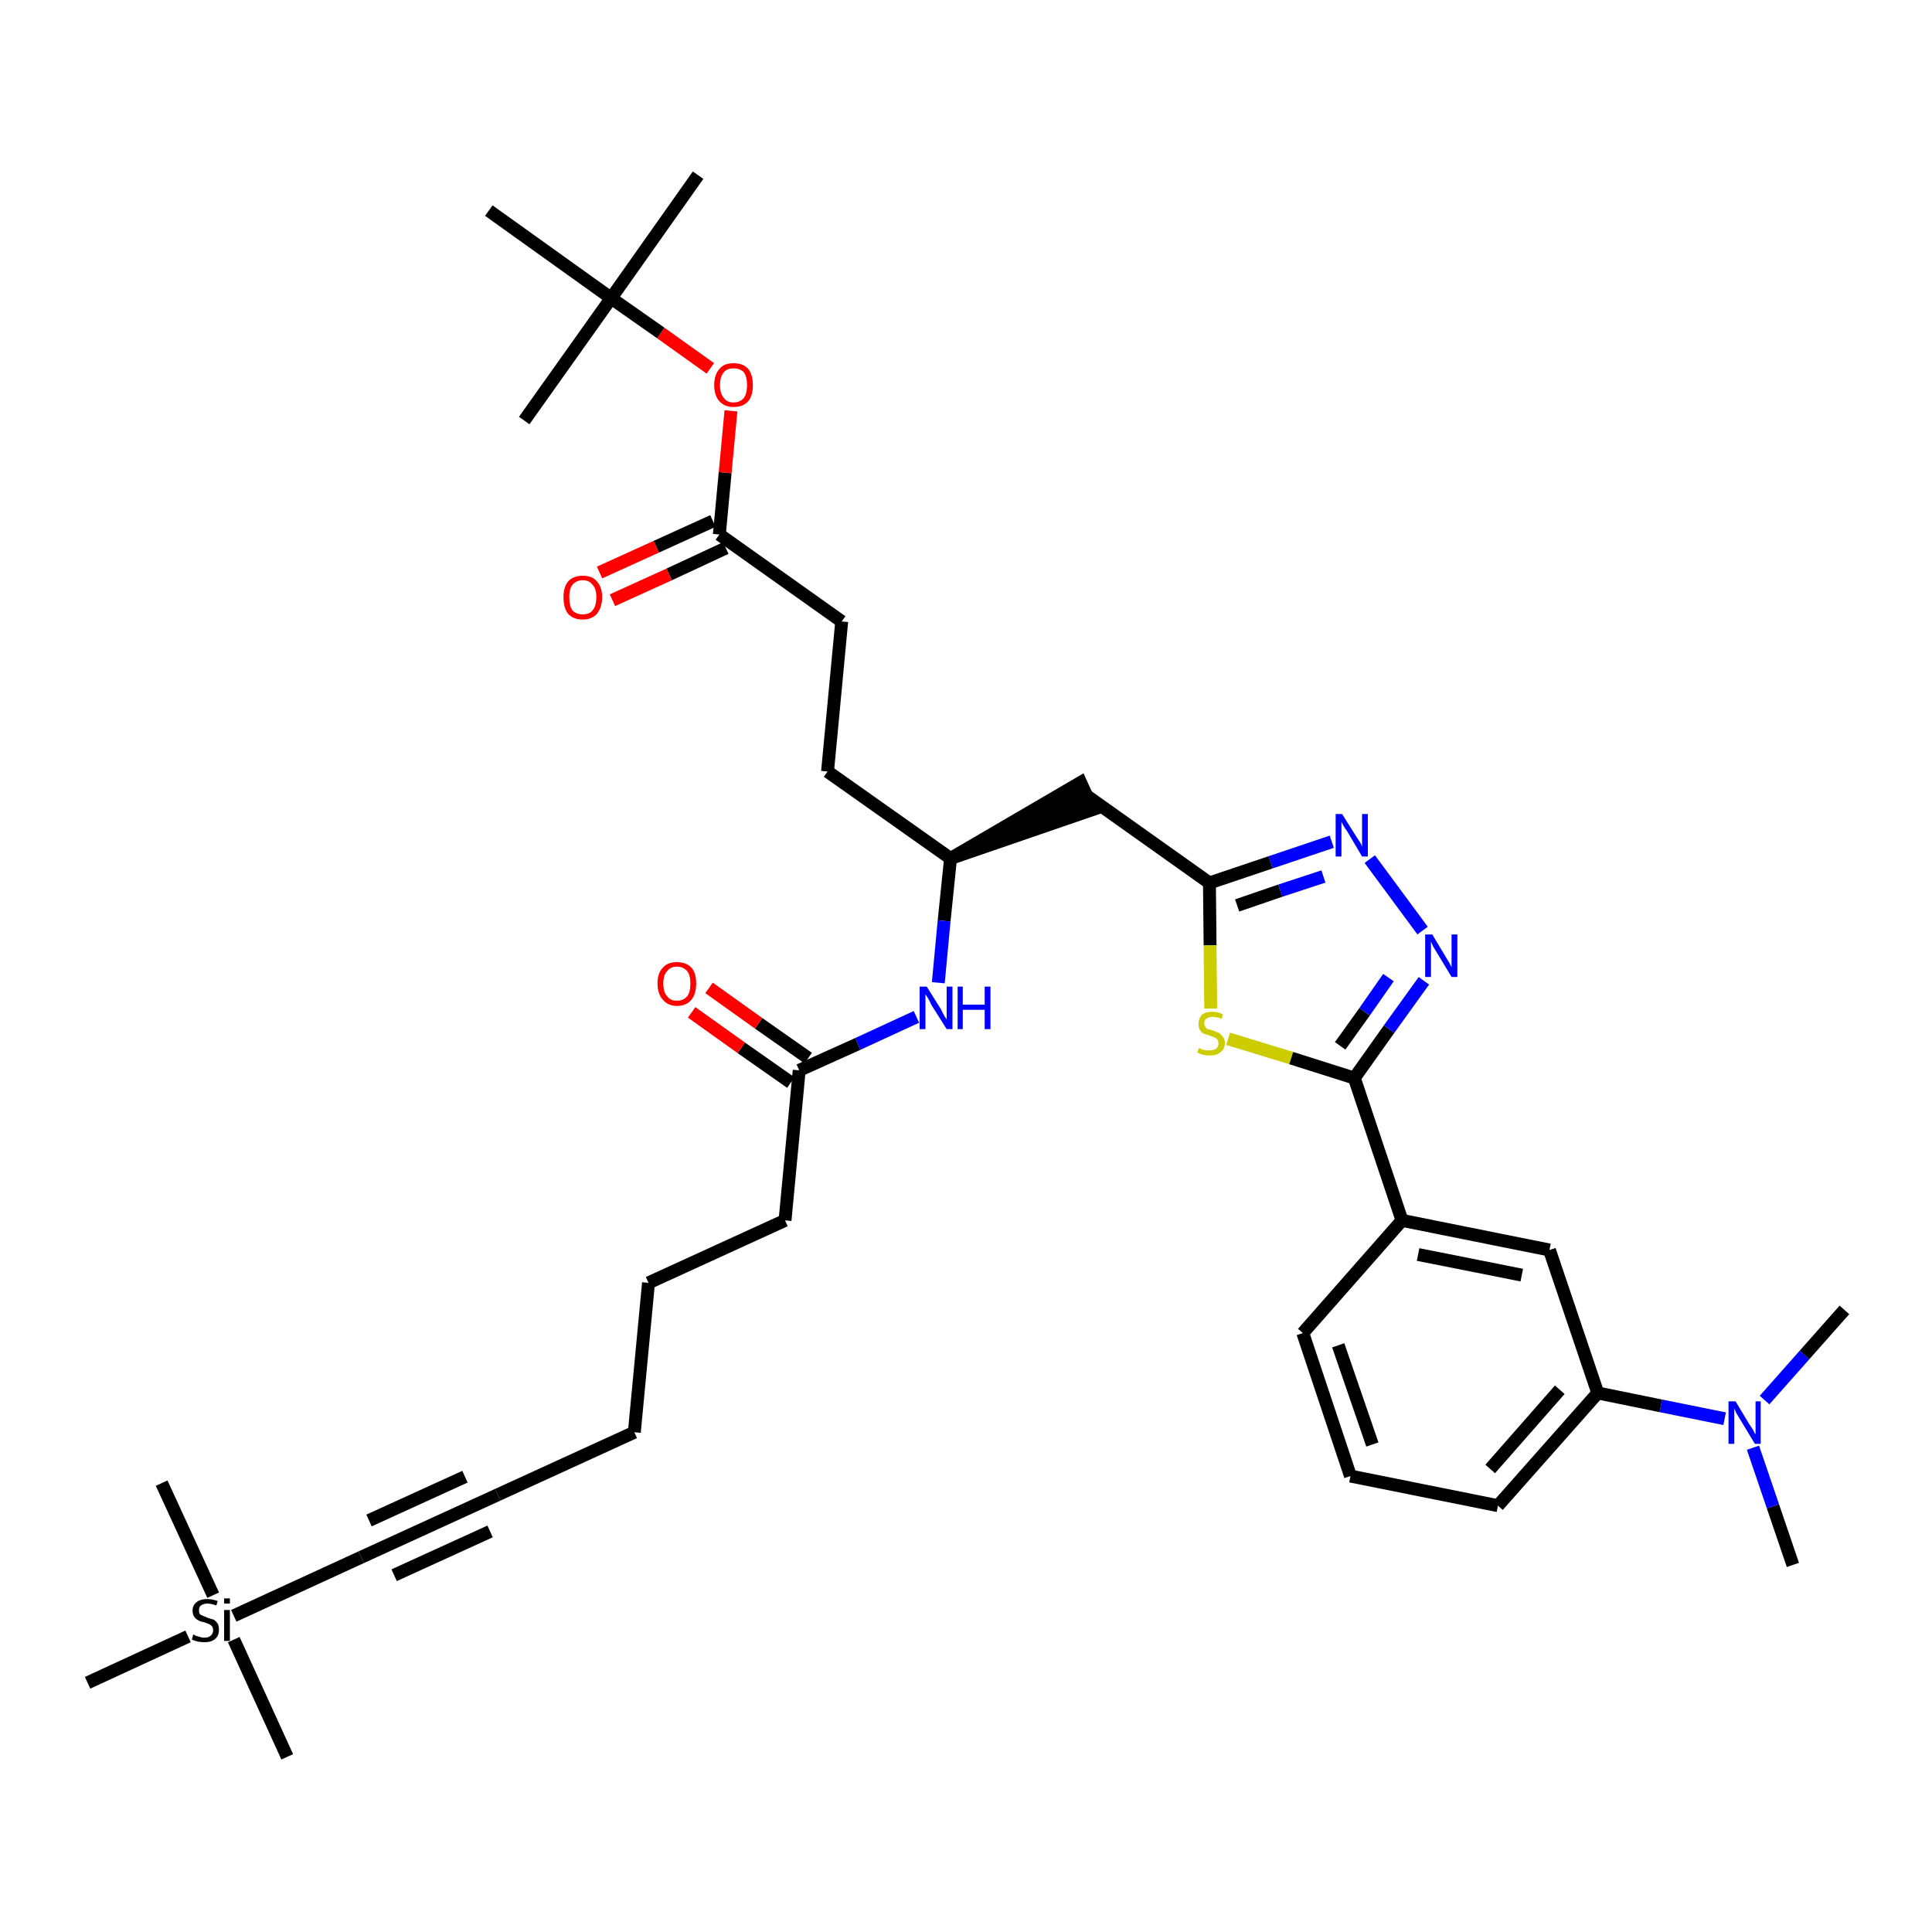 <?xml version='1.0' encoding='iso-8859-1'?>
<svg version='1.1' baseProfile='full'
              xmlns='http://www.w3.org/2000/svg'
                      xmlns:rdkit='http://www.rdkit.org/xml'
                      xmlns:xlink='http://www.w3.org/1999/xlink'
                  xml:space='preserve'
width='300px' height='300px' viewBox='0 0 300 300'>
<!-- END OF HEADER -->
<path class='bond-0 atom-0 atom-1' d='M 278.4,243.0 L 275.3,233.9' style='fill:none;fill-rule:evenodd;stroke:#000000;stroke-width:2.0px;stroke-linecap:butt;stroke-linejoin:miter;stroke-opacity:1' />
<path class='bond-0 atom-0 atom-1' d='M 275.3,233.9 L 272.2,224.8' style='fill:none;fill-rule:evenodd;stroke:#0000FF;stroke-width:2.0px;stroke-linecap:butt;stroke-linejoin:miter;stroke-opacity:1' />
<path class='bond-1 atom-1 atom-2' d='M 274.0,217.4 L 280.2,210.4' style='fill:none;fill-rule:evenodd;stroke:#0000FF;stroke-width:2.0px;stroke-linecap:butt;stroke-linejoin:miter;stroke-opacity:1' />
<path class='bond-1 atom-1 atom-2' d='M 280.2,210.4 L 286.4,203.4' style='fill:none;fill-rule:evenodd;stroke:#000000;stroke-width:2.0px;stroke-linecap:butt;stroke-linejoin:miter;stroke-opacity:1' />
<path class='bond-2 atom-1 atom-3' d='M 267.8,220.3 L 257.9,218.3' style='fill:none;fill-rule:evenodd;stroke:#0000FF;stroke-width:2.0px;stroke-linecap:butt;stroke-linejoin:miter;stroke-opacity:1' />
<path class='bond-2 atom-1 atom-3' d='M 257.9,218.3 L 248.1,216.3' style='fill:none;fill-rule:evenodd;stroke:#000000;stroke-width:2.0px;stroke-linecap:butt;stroke-linejoin:miter;stroke-opacity:1' />
<path class='bond-3 atom-3 atom-4' d='M 248.1,216.3 L 232.6,233.8' style='fill:none;fill-rule:evenodd;stroke:#000000;stroke-width:2.0px;stroke-linecap:butt;stroke-linejoin:miter;stroke-opacity:1' />
<path class='bond-3 atom-3 atom-4' d='M 242.2,215.8 L 231.4,228.1' style='fill:none;fill-rule:evenodd;stroke:#000000;stroke-width:2.0px;stroke-linecap:butt;stroke-linejoin:miter;stroke-opacity:1' />
<path class='bond-36 atom-36 atom-3' d='M 240.6,194.1 L 248.1,216.3' style='fill:none;fill-rule:evenodd;stroke:#000000;stroke-width:2.0px;stroke-linecap:butt;stroke-linejoin:miter;stroke-opacity:1' />
<path class='bond-4 atom-4 atom-5' d='M 232.6,233.8 L 209.7,229.2' style='fill:none;fill-rule:evenodd;stroke:#000000;stroke-width:2.0px;stroke-linecap:butt;stroke-linejoin:miter;stroke-opacity:1' />
<path class='bond-5 atom-5 atom-6' d='M 209.7,229.2 L 202.3,207.0' style='fill:none;fill-rule:evenodd;stroke:#000000;stroke-width:2.0px;stroke-linecap:butt;stroke-linejoin:miter;stroke-opacity:1' />
<path class='bond-5 atom-5 atom-6' d='M 213.1,224.3 L 207.8,208.9' style='fill:none;fill-rule:evenodd;stroke:#000000;stroke-width:2.0px;stroke-linecap:butt;stroke-linejoin:miter;stroke-opacity:1' />
<path class='bond-6 atom-6 atom-7' d='M 202.3,207.0 L 217.7,189.5' style='fill:none;fill-rule:evenodd;stroke:#000000;stroke-width:2.0px;stroke-linecap:butt;stroke-linejoin:miter;stroke-opacity:1' />
<path class='bond-7 atom-7 atom-8' d='M 217.7,189.5 L 210.3,167.4' style='fill:none;fill-rule:evenodd;stroke:#000000;stroke-width:2.0px;stroke-linecap:butt;stroke-linejoin:miter;stroke-opacity:1' />
<path class='bond-35 atom-7 atom-36' d='M 217.7,189.5 L 240.6,194.1' style='fill:none;fill-rule:evenodd;stroke:#000000;stroke-width:2.0px;stroke-linecap:butt;stroke-linejoin:miter;stroke-opacity:1' />
<path class='bond-35 atom-7 atom-36' d='M 220.2,194.8 L 236.3,198.0' style='fill:none;fill-rule:evenodd;stroke:#000000;stroke-width:2.0px;stroke-linecap:butt;stroke-linejoin:miter;stroke-opacity:1' />
<path class='bond-8 atom-8 atom-9' d='M 210.3,167.4 L 215.7,159.8' style='fill:none;fill-rule:evenodd;stroke:#000000;stroke-width:2.0px;stroke-linecap:butt;stroke-linejoin:miter;stroke-opacity:1' />
<path class='bond-8 atom-8 atom-9' d='M 215.7,159.8 L 221.1,152.3' style='fill:none;fill-rule:evenodd;stroke:#0000FF;stroke-width:2.0px;stroke-linecap:butt;stroke-linejoin:miter;stroke-opacity:1' />
<path class='bond-8 atom-8 atom-9' d='M 208.1,162.4 L 211.9,157.1' style='fill:none;fill-rule:evenodd;stroke:#000000;stroke-width:2.0px;stroke-linecap:butt;stroke-linejoin:miter;stroke-opacity:1' />
<path class='bond-8 atom-8 atom-9' d='M 211.9,157.1 L 215.6,151.8' style='fill:none;fill-rule:evenodd;stroke:#0000FF;stroke-width:2.0px;stroke-linecap:butt;stroke-linejoin:miter;stroke-opacity:1' />
<path class='bond-37 atom-35 atom-8' d='M 190.7,161.3 L 200.5,164.3' style='fill:none;fill-rule:evenodd;stroke:#CCCC00;stroke-width:2.0px;stroke-linecap:butt;stroke-linejoin:miter;stroke-opacity:1' />
<path class='bond-37 atom-35 atom-8' d='M 200.5,164.3 L 210.3,167.4' style='fill:none;fill-rule:evenodd;stroke:#000000;stroke-width:2.0px;stroke-linecap:butt;stroke-linejoin:miter;stroke-opacity:1' />
<path class='bond-9 atom-9 atom-10' d='M 220.9,144.5 L 212.7,133.4' style='fill:none;fill-rule:evenodd;stroke:#0000FF;stroke-width:2.0px;stroke-linecap:butt;stroke-linejoin:miter;stroke-opacity:1' />
<path class='bond-10 atom-10 atom-11' d='M 206.8,130.7 L 197.3,133.9' style='fill:none;fill-rule:evenodd;stroke:#0000FF;stroke-width:2.0px;stroke-linecap:butt;stroke-linejoin:miter;stroke-opacity:1' />
<path class='bond-10 atom-10 atom-11' d='M 197.3,133.9 L 187.8,137.1' style='fill:none;fill-rule:evenodd;stroke:#000000;stroke-width:2.0px;stroke-linecap:butt;stroke-linejoin:miter;stroke-opacity:1' />
<path class='bond-10 atom-10 atom-11' d='M 205.5,136.1 L 198.8,138.3' style='fill:none;fill-rule:evenodd;stroke:#0000FF;stroke-width:2.0px;stroke-linecap:butt;stroke-linejoin:miter;stroke-opacity:1' />
<path class='bond-10 atom-10 atom-11' d='M 198.8,138.3 L 192.1,140.6' style='fill:none;fill-rule:evenodd;stroke:#000000;stroke-width:2.0px;stroke-linecap:butt;stroke-linejoin:miter;stroke-opacity:1' />
<path class='bond-11 atom-11 atom-12' d='M 187.8,137.1 L 168.8,123.6' style='fill:none;fill-rule:evenodd;stroke:#000000;stroke-width:2.0px;stroke-linecap:butt;stroke-linejoin:miter;stroke-opacity:1' />
<path class='bond-34 atom-11 atom-35' d='M 187.8,137.1 L 187.9,146.8' style='fill:none;fill-rule:evenodd;stroke:#000000;stroke-width:2.0px;stroke-linecap:butt;stroke-linejoin:miter;stroke-opacity:1' />
<path class='bond-34 atom-11 atom-35' d='M 187.9,146.8 L 188.0,156.6' style='fill:none;fill-rule:evenodd;stroke:#CCCC00;stroke-width:2.0px;stroke-linecap:butt;stroke-linejoin:miter;stroke-opacity:1' />
<path class='bond-12 atom-13 atom-12' d='M 147.6,133.3 L 169.7,125.7 L 167.8,121.5 Z' style='fill:#000000;fill-rule:evenodd;fill-opacity:1;stroke:#000000;stroke-width:2.0px;stroke-linecap:butt;stroke-linejoin:miter;stroke-opacity:1;' />
<path class='bond-13 atom-13 atom-14' d='M 147.6,133.3 L 128.5,119.8' style='fill:none;fill-rule:evenodd;stroke:#000000;stroke-width:2.0px;stroke-linecap:butt;stroke-linejoin:miter;stroke-opacity:1' />
<path class='bond-22 atom-13 atom-23' d='M 147.6,133.3 L 146.6,143.0' style='fill:none;fill-rule:evenodd;stroke:#000000;stroke-width:2.0px;stroke-linecap:butt;stroke-linejoin:miter;stroke-opacity:1' />
<path class='bond-22 atom-13 atom-23' d='M 146.6,143.0 L 145.7,152.6' style='fill:none;fill-rule:evenodd;stroke:#0000FF;stroke-width:2.0px;stroke-linecap:butt;stroke-linejoin:miter;stroke-opacity:1' />
<path class='bond-14 atom-14 atom-15' d='M 128.5,119.8 L 130.7,96.5' style='fill:none;fill-rule:evenodd;stroke:#000000;stroke-width:2.0px;stroke-linecap:butt;stroke-linejoin:miter;stroke-opacity:1' />
<path class='bond-15 atom-15 atom-16' d='M 130.7,96.5 L 111.7,83.0' style='fill:none;fill-rule:evenodd;stroke:#000000;stroke-width:2.0px;stroke-linecap:butt;stroke-linejoin:miter;stroke-opacity:1' />
<path class='bond-16 atom-16 atom-17' d='M 110.7,80.9 L 101.9,84.9' style='fill:none;fill-rule:evenodd;stroke:#000000;stroke-width:2.0px;stroke-linecap:butt;stroke-linejoin:miter;stroke-opacity:1' />
<path class='bond-16 atom-16 atom-17' d='M 101.9,84.9 L 93.1,88.9' style='fill:none;fill-rule:evenodd;stroke:#FF0000;stroke-width:2.0px;stroke-linecap:butt;stroke-linejoin:miter;stroke-opacity:1' />
<path class='bond-16 atom-16 atom-17' d='M 112.7,85.1 L 103.9,89.2' style='fill:none;fill-rule:evenodd;stroke:#000000;stroke-width:2.0px;stroke-linecap:butt;stroke-linejoin:miter;stroke-opacity:1' />
<path class='bond-16 atom-16 atom-17' d='M 103.9,89.2 L 95.1,93.2' style='fill:none;fill-rule:evenodd;stroke:#FF0000;stroke-width:2.0px;stroke-linecap:butt;stroke-linejoin:miter;stroke-opacity:1' />
<path class='bond-17 atom-16 atom-18' d='M 111.7,83.0 L 112.6,73.4' style='fill:none;fill-rule:evenodd;stroke:#000000;stroke-width:2.0px;stroke-linecap:butt;stroke-linejoin:miter;stroke-opacity:1' />
<path class='bond-17 atom-16 atom-18' d='M 112.6,73.4 L 113.5,63.8' style='fill:none;fill-rule:evenodd;stroke:#FF0000;stroke-width:2.0px;stroke-linecap:butt;stroke-linejoin:miter;stroke-opacity:1' />
<path class='bond-18 atom-18 atom-19' d='M 110.3,57.2 L 102.6,51.7' style='fill:none;fill-rule:evenodd;stroke:#FF0000;stroke-width:2.0px;stroke-linecap:butt;stroke-linejoin:miter;stroke-opacity:1' />
<path class='bond-18 atom-18 atom-19' d='M 102.6,51.7 L 94.9,46.3' style='fill:none;fill-rule:evenodd;stroke:#000000;stroke-width:2.0px;stroke-linecap:butt;stroke-linejoin:miter;stroke-opacity:1' />
<path class='bond-19 atom-19 atom-20' d='M 94.9,46.3 L 108.4,27.2' style='fill:none;fill-rule:evenodd;stroke:#000000;stroke-width:2.0px;stroke-linecap:butt;stroke-linejoin:miter;stroke-opacity:1' />
<path class='bond-20 atom-19 atom-21' d='M 94.9,46.3 L 81.4,65.3' style='fill:none;fill-rule:evenodd;stroke:#000000;stroke-width:2.0px;stroke-linecap:butt;stroke-linejoin:miter;stroke-opacity:1' />
<path class='bond-21 atom-19 atom-22' d='M 94.9,46.3 L 75.9,32.7' style='fill:none;fill-rule:evenodd;stroke:#000000;stroke-width:2.0px;stroke-linecap:butt;stroke-linejoin:miter;stroke-opacity:1' />
<path class='bond-23 atom-23 atom-24' d='M 142.3,157.9 L 133.2,162.1' style='fill:none;fill-rule:evenodd;stroke:#0000FF;stroke-width:2.0px;stroke-linecap:butt;stroke-linejoin:miter;stroke-opacity:1' />
<path class='bond-23 atom-23 atom-24' d='M 133.2,162.1 L 124.1,166.2' style='fill:none;fill-rule:evenodd;stroke:#000000;stroke-width:2.0px;stroke-linecap:butt;stroke-linejoin:miter;stroke-opacity:1' />
<path class='bond-24 atom-24 atom-25' d='M 125.5,164.3 L 117.8,158.9' style='fill:none;fill-rule:evenodd;stroke:#000000;stroke-width:2.0px;stroke-linecap:butt;stroke-linejoin:miter;stroke-opacity:1' />
<path class='bond-24 atom-24 atom-25' d='M 117.8,158.9 L 110.1,153.4' style='fill:none;fill-rule:evenodd;stroke:#FF0000;stroke-width:2.0px;stroke-linecap:butt;stroke-linejoin:miter;stroke-opacity:1' />
<path class='bond-24 atom-24 atom-25' d='M 122.8,168.1 L 115.1,162.7' style='fill:none;fill-rule:evenodd;stroke:#000000;stroke-width:2.0px;stroke-linecap:butt;stroke-linejoin:miter;stroke-opacity:1' />
<path class='bond-24 atom-24 atom-25' d='M 115.1,162.7 L 107.4,157.2' style='fill:none;fill-rule:evenodd;stroke:#FF0000;stroke-width:2.0px;stroke-linecap:butt;stroke-linejoin:miter;stroke-opacity:1' />
<path class='bond-25 atom-24 atom-26' d='M 124.1,166.2 L 121.9,189.5' style='fill:none;fill-rule:evenodd;stroke:#000000;stroke-width:2.0px;stroke-linecap:butt;stroke-linejoin:miter;stroke-opacity:1' />
<path class='bond-26 atom-26 atom-27' d='M 121.9,189.5 L 100.7,199.2' style='fill:none;fill-rule:evenodd;stroke:#000000;stroke-width:2.0px;stroke-linecap:butt;stroke-linejoin:miter;stroke-opacity:1' />
<path class='bond-27 atom-27 atom-28' d='M 100.7,199.2 L 98.5,222.4' style='fill:none;fill-rule:evenodd;stroke:#000000;stroke-width:2.0px;stroke-linecap:butt;stroke-linejoin:miter;stroke-opacity:1' />
<path class='bond-28 atom-28 atom-29' d='M 98.5,222.4 L 77.3,232.1' style='fill:none;fill-rule:evenodd;stroke:#000000;stroke-width:2.0px;stroke-linecap:butt;stroke-linejoin:miter;stroke-opacity:1' />
<path class='bond-29 atom-29 atom-30' d='M 77.3,232.1 L 56.1,241.8' style='fill:none;fill-rule:evenodd;stroke:#000000;stroke-width:2.0px;stroke-linecap:butt;stroke-linejoin:miter;stroke-opacity:1' />
<path class='bond-29 atom-29 atom-30' d='M 72.2,229.3 L 57.3,236.1' style='fill:none;fill-rule:evenodd;stroke:#000000;stroke-width:2.0px;stroke-linecap:butt;stroke-linejoin:miter;stroke-opacity:1' />
<path class='bond-29 atom-29 atom-30' d='M 76.1,237.8 L 61.2,244.6' style='fill:none;fill-rule:evenodd;stroke:#000000;stroke-width:2.0px;stroke-linecap:butt;stroke-linejoin:miter;stroke-opacity:1' />
<path class='bond-30 atom-30 atom-31' d='M 56.1,241.8 L 36.3,250.9' style='fill:none;fill-rule:evenodd;stroke:#000000;stroke-width:2.0px;stroke-linecap:butt;stroke-linejoin:miter;stroke-opacity:1' />
<path class='bond-31 atom-31 atom-32' d='M 36.3,254.6 L 44.6,272.8' style='fill:none;fill-rule:evenodd;stroke:#000000;stroke-width:2.0px;stroke-linecap:butt;stroke-linejoin:miter;stroke-opacity:1' />
<path class='bond-32 atom-31 atom-33' d='M 33.1,247.7 L 25.1,230.3' style='fill:none;fill-rule:evenodd;stroke:#000000;stroke-width:2.0px;stroke-linecap:butt;stroke-linejoin:miter;stroke-opacity:1' />
<path class='bond-33 atom-31 atom-34' d='M 29.2,254.1 L 13.6,261.3' style='fill:none;fill-rule:evenodd;stroke:#000000;stroke-width:2.0px;stroke-linecap:butt;stroke-linejoin:miter;stroke-opacity:1' />
<path  class='atom-1' d='M 269.5 217.6
L 271.6 221.1
Q 271.8 221.4, 272.2 222.0
Q 272.5 222.7, 272.6 222.7
L 272.6 217.6
L 273.4 217.6
L 273.4 224.2
L 272.5 224.2
L 270.2 220.4
Q 269.9 219.9, 269.6 219.4
Q 269.4 218.9, 269.3 218.7
L 269.3 224.2
L 268.4 224.2
L 268.4 217.6
L 269.5 217.6
' fill='#0000FF'/>
<path  class='atom-9' d='M 222.4 145.1
L 224.5 148.6
Q 224.7 148.9, 225.1 149.6
Q 225.4 150.2, 225.4 150.2
L 225.4 145.1
L 226.3 145.1
L 226.3 151.7
L 225.4 151.7
L 223.1 147.9
Q 222.8 147.4, 222.5 146.9
Q 222.3 146.4, 222.2 146.2
L 222.2 151.7
L 221.3 151.7
L 221.3 145.1
L 222.4 145.1
' fill='#0000FF'/>
<path  class='atom-10' d='M 208.4 126.4
L 210.6 129.9
Q 210.8 130.2, 211.2 130.8
Q 211.5 131.4, 211.5 131.5
L 211.5 126.4
L 212.4 126.4
L 212.4 133.0
L 211.5 133.0
L 209.2 129.1
Q 208.9 128.7, 208.6 128.2
Q 208.3 127.7, 208.3 127.5
L 208.3 133.0
L 207.4 133.0
L 207.4 126.4
L 208.4 126.4
' fill='#0000FF'/>
<path  class='atom-17' d='M 87.5 92.7
Q 87.5 91.2, 88.2 90.3
Q 89.0 89.4, 90.5 89.4
Q 92.0 89.4, 92.7 90.3
Q 93.5 91.2, 93.5 92.7
Q 93.5 94.3, 92.7 95.3
Q 91.9 96.2, 90.5 96.2
Q 89.0 96.2, 88.2 95.3
Q 87.5 94.4, 87.5 92.7
M 90.5 95.4
Q 91.5 95.4, 92.0 94.8
Q 92.6 94.1, 92.6 92.7
Q 92.6 91.4, 92.0 90.8
Q 91.5 90.1, 90.5 90.1
Q 89.5 90.1, 88.9 90.8
Q 88.4 91.4, 88.4 92.7
Q 88.4 94.1, 88.9 94.8
Q 89.5 95.4, 90.5 95.4
' fill='#FF0000'/>
<path  class='atom-18' d='M 110.9 59.8
Q 110.9 58.2, 111.7 57.3
Q 112.4 56.4, 113.9 56.4
Q 115.4 56.4, 116.2 57.3
Q 116.9 58.2, 116.9 59.8
Q 116.9 61.4, 116.2 62.3
Q 115.4 63.2, 113.9 63.2
Q 112.5 63.2, 111.7 62.3
Q 110.9 61.4, 110.9 59.8
M 113.9 62.5
Q 114.9 62.5, 115.5 61.8
Q 116.0 61.1, 116.0 59.8
Q 116.0 58.5, 115.5 57.8
Q 114.9 57.2, 113.9 57.2
Q 112.9 57.2, 112.4 57.8
Q 111.8 58.5, 111.8 59.8
Q 111.8 61.1, 112.4 61.8
Q 112.9 62.5, 113.9 62.5
' fill='#FF0000'/>
<path  class='atom-23' d='M 143.9 153.2
L 146.1 156.7
Q 146.3 157.1, 146.6 157.7
Q 147.0 158.3, 147.0 158.3
L 147.0 153.2
L 147.9 153.2
L 147.9 159.8
L 147.0 159.8
L 144.6 156.0
Q 144.4 155.5, 144.1 155.0
Q 143.8 154.5, 143.7 154.4
L 143.7 159.8
L 142.8 159.8
L 142.8 153.2
L 143.9 153.2
' fill='#0000FF'/>
<path  class='atom-23' d='M 148.7 153.2
L 149.5 153.2
L 149.5 156.0
L 152.9 156.0
L 152.9 153.2
L 153.8 153.2
L 153.8 159.8
L 152.9 159.8
L 152.9 156.8
L 149.5 156.8
L 149.5 159.8
L 148.7 159.8
L 148.7 153.2
' fill='#0000FF'/>
<path  class='atom-25' d='M 102.1 152.7
Q 102.1 151.1, 102.9 150.3
Q 103.6 149.4, 105.1 149.4
Q 106.6 149.4, 107.4 150.3
Q 108.1 151.1, 108.1 152.7
Q 108.1 154.3, 107.4 155.2
Q 106.6 156.2, 105.1 156.2
Q 103.7 156.2, 102.9 155.2
Q 102.1 154.3, 102.1 152.7
M 105.1 155.4
Q 106.1 155.4, 106.7 154.7
Q 107.2 154.1, 107.2 152.7
Q 107.2 151.4, 106.7 150.8
Q 106.1 150.1, 105.1 150.1
Q 104.1 150.1, 103.6 150.8
Q 103.0 151.4, 103.0 152.7
Q 103.0 154.1, 103.6 154.7
Q 104.1 155.4, 105.1 155.4
' fill='#FF0000'/>
<path  class='atom-31' d='M 30.0 253.8
Q 30.1 253.8, 30.4 254.0
Q 30.7 254.1, 31.1 254.2
Q 31.4 254.3, 31.7 254.3
Q 32.4 254.3, 32.7 254.0
Q 33.1 253.7, 33.1 253.1
Q 33.1 252.8, 32.9 252.5
Q 32.7 252.3, 32.5 252.2
Q 32.2 252.1, 31.7 251.9
Q 31.1 251.8, 30.8 251.6
Q 30.4 251.4, 30.2 251.1
Q 29.9 250.7, 29.9 250.1
Q 29.9 249.3, 30.5 248.8
Q 31.1 248.3, 32.2 248.3
Q 32.9 248.3, 33.8 248.6
L 33.6 249.3
Q 32.8 249.0, 32.2 249.0
Q 31.6 249.0, 31.2 249.3
Q 30.9 249.5, 30.9 250.0
Q 30.9 250.4, 31.0 250.6
Q 31.2 250.8, 31.5 250.9
Q 31.8 251.0, 32.2 251.2
Q 32.8 251.4, 33.2 251.5
Q 33.5 251.7, 33.8 252.1
Q 34.0 252.5, 34.0 253.1
Q 34.0 254.0, 33.4 254.5
Q 32.8 255.0, 31.8 255.0
Q 31.2 255.0, 30.7 254.9
Q 30.3 254.8, 29.8 254.6
L 30.0 253.8
' fill='#000000'/>
<path  class='atom-31' d='M 34.8 248.2
L 35.7 248.2
L 35.7 249.0
L 34.8 249.0
L 34.8 248.2
M 34.8 250.0
L 35.7 250.0
L 35.7 254.8
L 34.8 254.8
L 34.8 250.0
' fill='#000000'/>
<path  class='atom-35' d='M 186.2 162.7
Q 186.2 162.7, 186.5 162.9
Q 186.9 163.0, 187.2 163.1
Q 187.5 163.1, 187.9 163.1
Q 188.5 163.1, 188.9 162.8
Q 189.2 162.5, 189.2 162.0
Q 189.2 161.6, 189.0 161.4
Q 188.9 161.2, 188.6 161.1
Q 188.3 161.0, 187.8 160.8
Q 187.2 160.6, 186.9 160.5
Q 186.5 160.3, 186.3 159.9
Q 186.1 159.6, 186.1 159.0
Q 186.1 158.2, 186.6 157.6
Q 187.2 157.1, 188.3 157.1
Q 189.1 157.1, 189.9 157.5
L 189.7 158.2
Q 188.9 157.9, 188.3 157.9
Q 187.7 157.9, 187.3 158.2
Q 187.0 158.4, 187.0 158.9
Q 187.0 159.2, 187.2 159.5
Q 187.3 159.7, 187.6 159.8
Q 187.9 159.9, 188.3 160.0
Q 188.9 160.2, 189.3 160.4
Q 189.6 160.6, 189.9 161.0
Q 190.2 161.4, 190.2 162.0
Q 190.2 162.9, 189.5 163.4
Q 188.9 163.9, 187.9 163.9
Q 187.3 163.9, 186.9 163.8
Q 186.4 163.7, 185.9 163.4
L 186.2 162.7
' fill='#CCCC00'/>
</svg>
